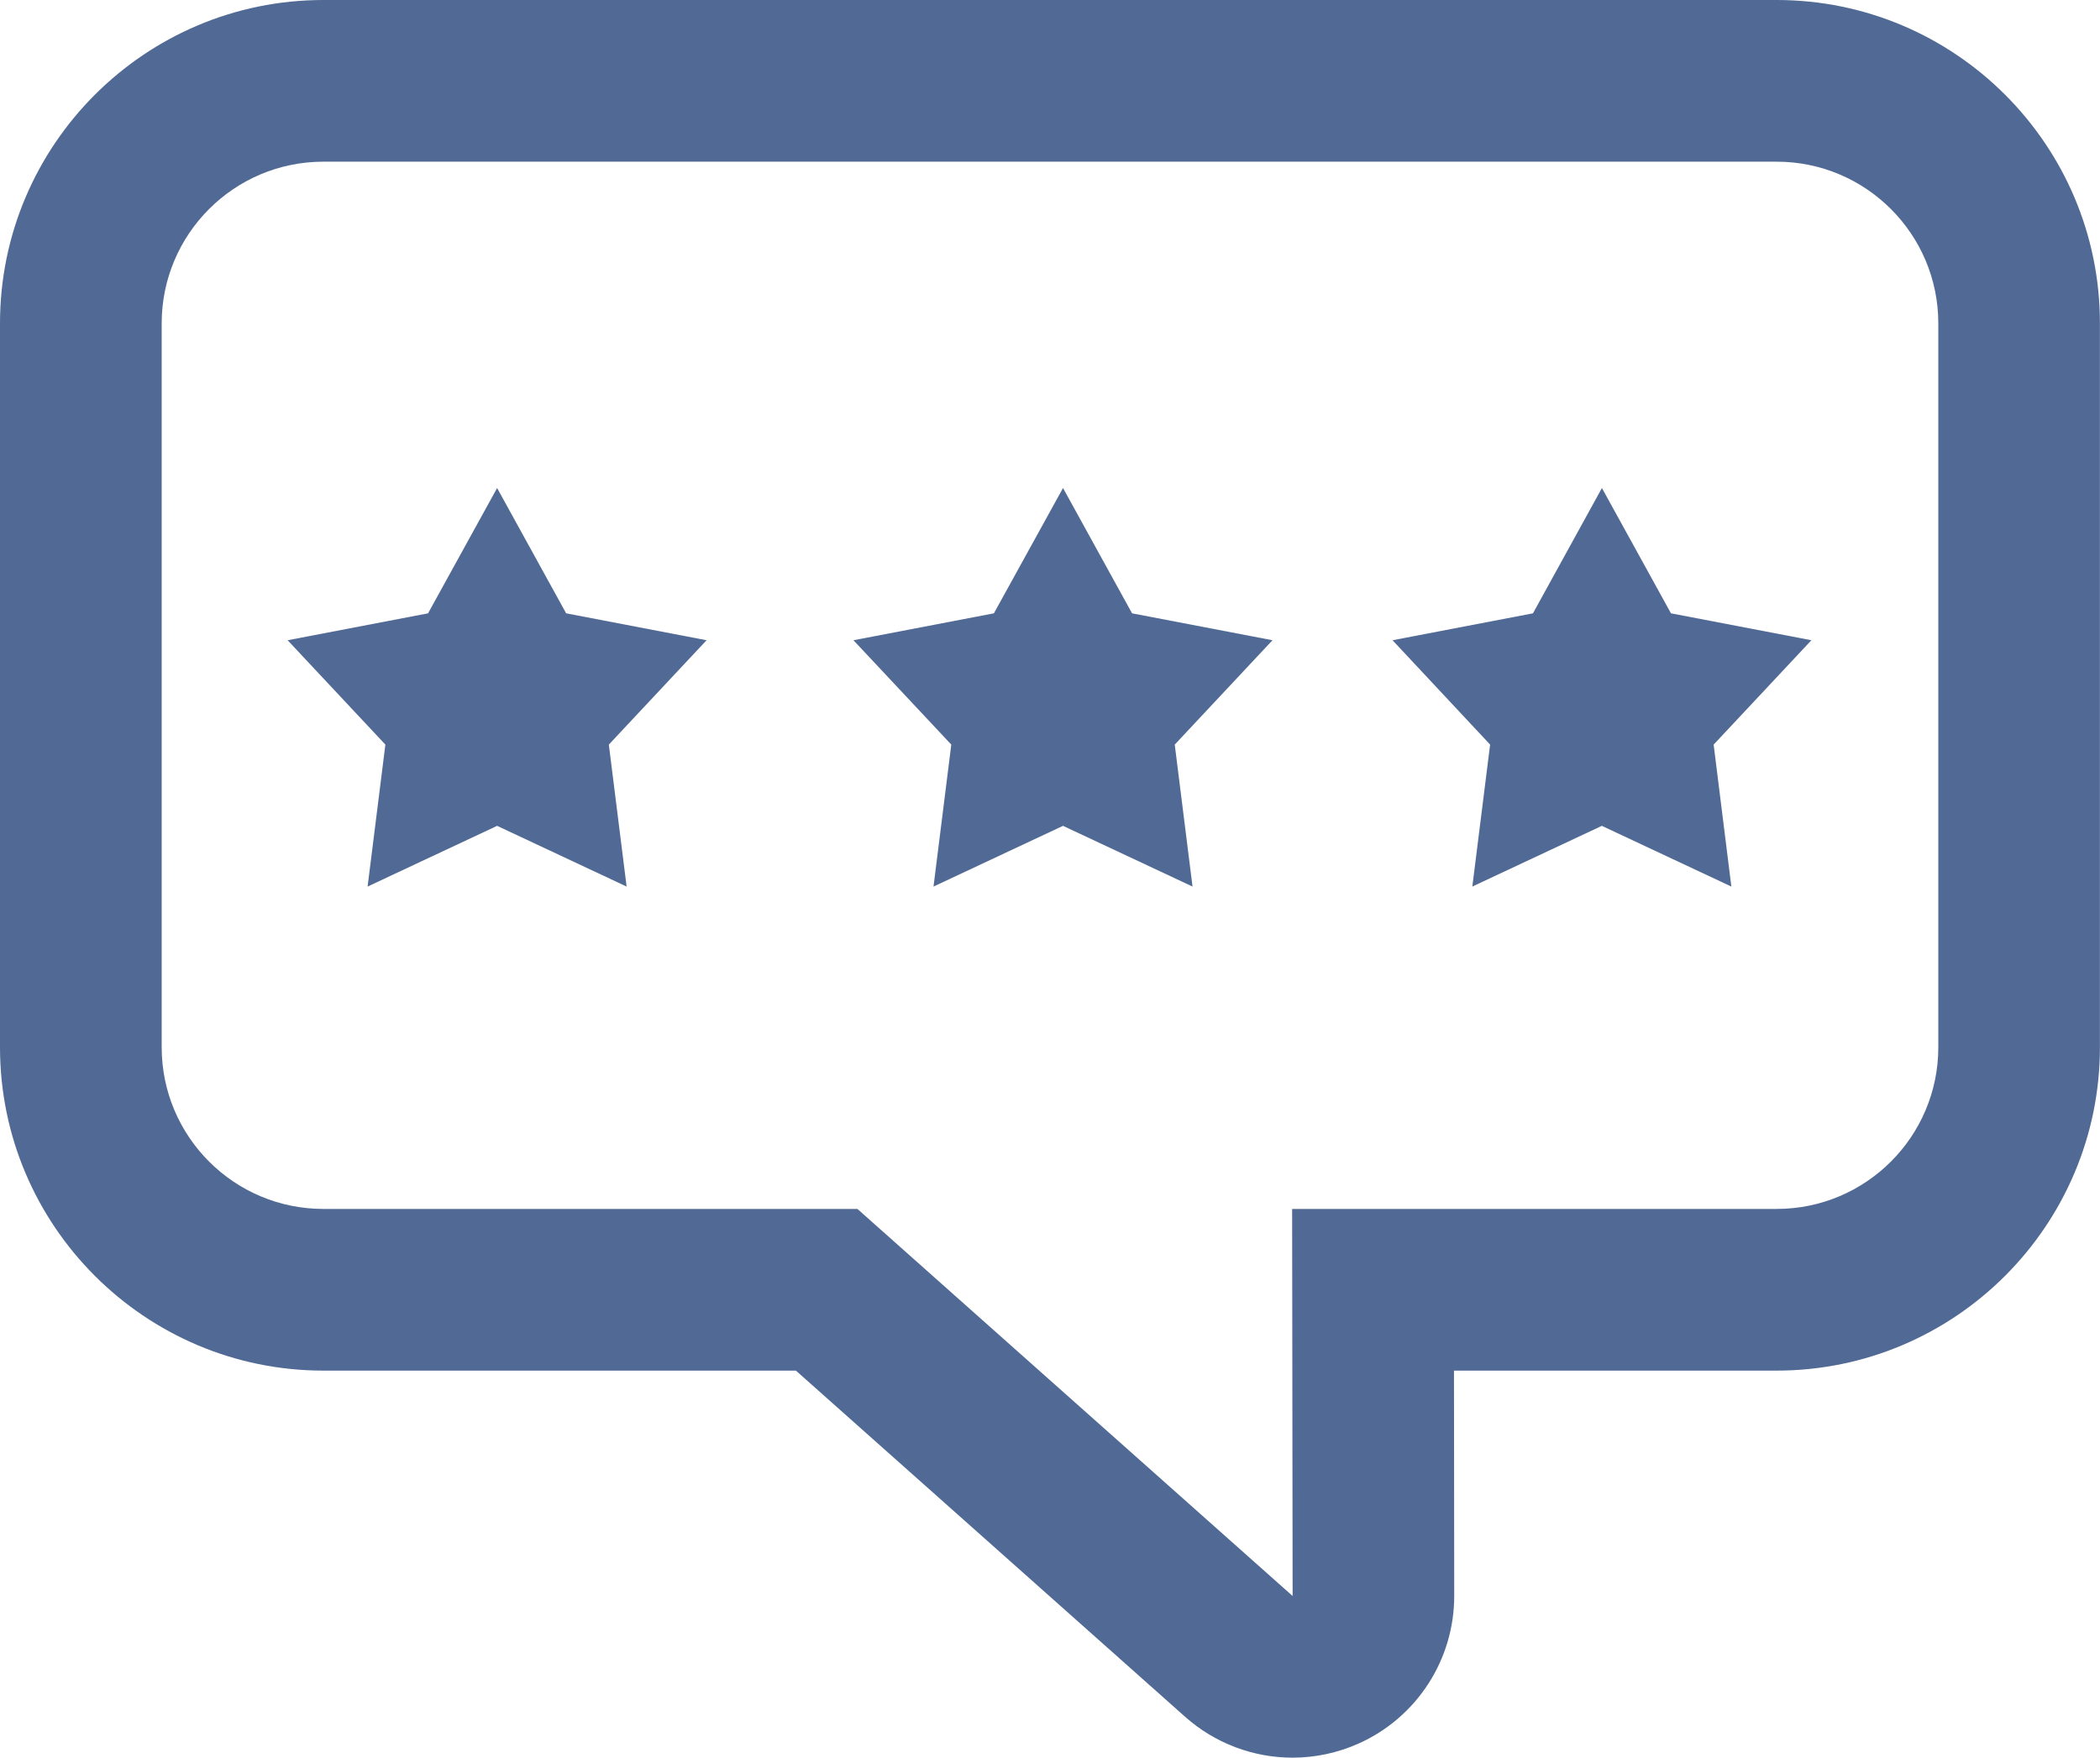 <?xml version="1.0" encoding="utf-8"?>
<!-- Generator: Adobe Illustrator 15.0.0, SVG Export Plug-In . SVG Version: 6.00 Build 0)  -->
<!DOCTYPE svg PUBLIC "-//W3C//DTD SVG 1.1//EN" "http://www.w3.org/Graphics/SVG/1.1/DTD/svg11.dtd">
<svg version="1.1" id="Layer_1" xmlns="http://www.w3.org/2000/svg" xmlns:xlink="http://www.w3.org/1999/xlink" x="0px" y="0px"
	 width="25.976px" height="21.743px" viewBox="0 0 25.976 21.743" enable-background="new 0 0 25.976 21.743" xml:space="preserve">
<path fill-rule="evenodd" clip-rule="evenodd" fill="#516995" d="M6.149,6.037l0.854,1.55L8.74,7.92L7.531,9.211l0.22,1.756
	l-1.602-0.751l-1.602,0.751l0.22-1.756L3.558,7.92l1.737-0.333L6.149,6.037"/>
<path fill-rule="evenodd" clip-rule="evenodd" fill="#516995" d="M13.149,6.037l0.854,1.55L15.74,7.92l-1.209,1.291l0.22,1.756
	l-1.602-0.751l-1.602,0.751l0.22-1.756l-1.21-1.291l1.737-0.333L13.149,6.037"/>
<path fill-rule="evenodd" clip-rule="evenodd" fill="#516995" d="M19.815,6.037l0.854,1.55l1.737,0.333l-1.209,1.291l0.219,1.756
	l-1.602-0.751l-1.602,0.751l0.22-1.756L17.225,7.92l1.737-0.333L19.815,6.037"/>
<path fill="#516995" d="M21.976,0H4C1.794,0,0,1.794,0,4v8.955c0,2.206,1.794,4,4,4h5.845l4.814,4.282
	c0.373,0.332,0.849,0.506,1.329,0.506c0.277,0,0.558-0.058,0.82-0.176c0.719-0.323,1.181-1.038,1.18-1.827l-0.003-2.785h3.99
	c2.206,0,4-1.794,4-4V4C25.976,1.794,24.182,0,21.976,0z M23.976,12.955c0,1.104-0.896,2-2,2h-5.993l0.006,4.788l-5.383-4.788H4
	c-1.104,0-2-0.896-2-2V4c0-1.104,0.896-2,2-2h17.976c1.104,0,2,0.896,2,2V12.955z"/>
</svg>

